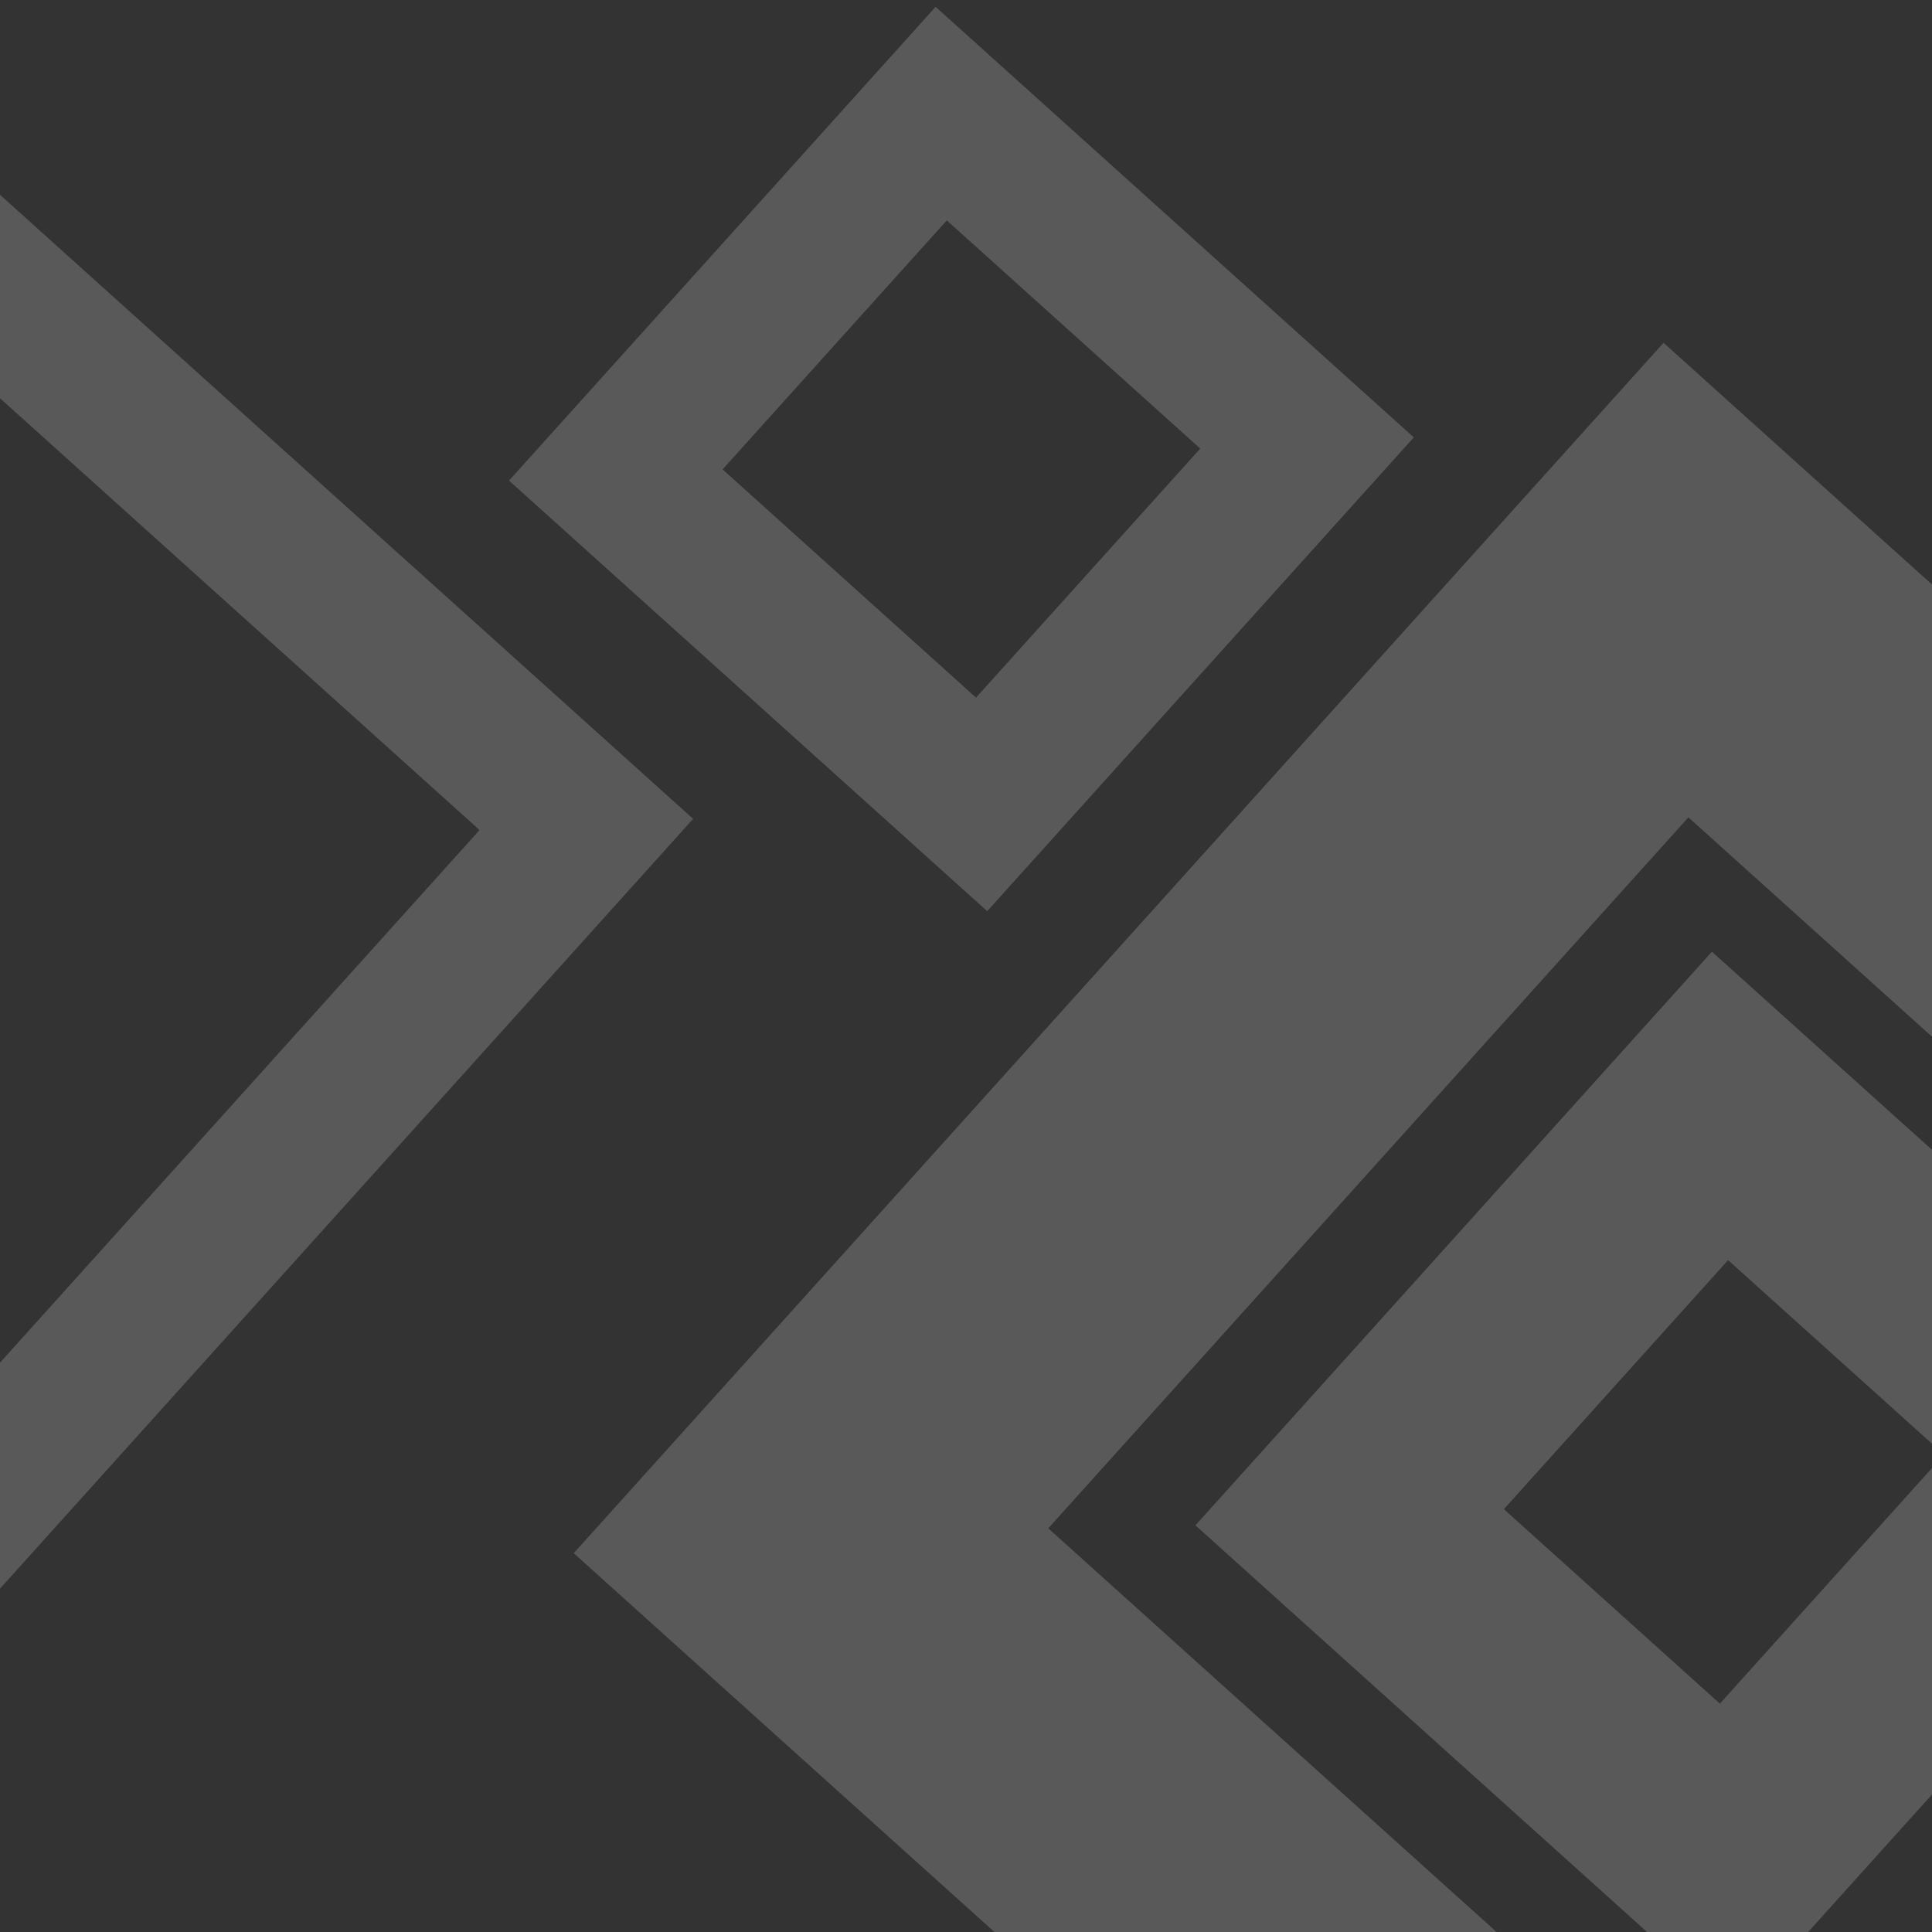 <svg xmlns="http://www.w3.org/2000/svg" xmlns:xlink="http://www.w3.org/1999/xlink" width="115" height="115" viewBox="0 0 115 115"><rect x="0" y="0" width="115" height="115" fill="#333333" stroke="none"/><defs><style>.a{fill:url(#a);}.b{opacity:0.19;mix-blend-mode:soft-light;isolation:isolate;clip-path:url(#b);}.c,.d,.e{fill:none;stroke:#fff;stroke-linecap:round;}.c{stroke-width:20px;}.d{stroke-width:9px;}.e{stroke-width:13px;}</style><linearGradient id="a" x1="1" y1="1" x2="0" gradientUnits="objectBoundingBox"><stop offset="0" stop-color="#4069ff"/><stop offset="1" stop-color="#7b91ff"/></linearGradient><clipPath id="b"><path class="a" d="M5,0H110a4.813,4.813,0,0,1,5,4.6V110.4a4.813,4.813,0,0,1-5,4.6H5a4.813,4.813,0,0,1-5-4.6V4.6A4.813,4.813,0,0,1,5,0Z" transform="translate(9 258)"/></clipPath></defs><g class="b" transform="translate(-9 -258)"><rect class="c" width="81.301" height="76.947" transform="translate(108.761 292.529) rotate(42)"/><rect class="d" width="57.301" height="54.947" transform="translate(1.319 268.733) rotate(42)"/><rect class="e" width="30.301" height="32.947" transform="translate(111.382 323.828) rotate(42)"/><rect class="d" width="29.301" height="28.947" transform="translate(65.024 264.762) rotate(42)"/></g></svg>